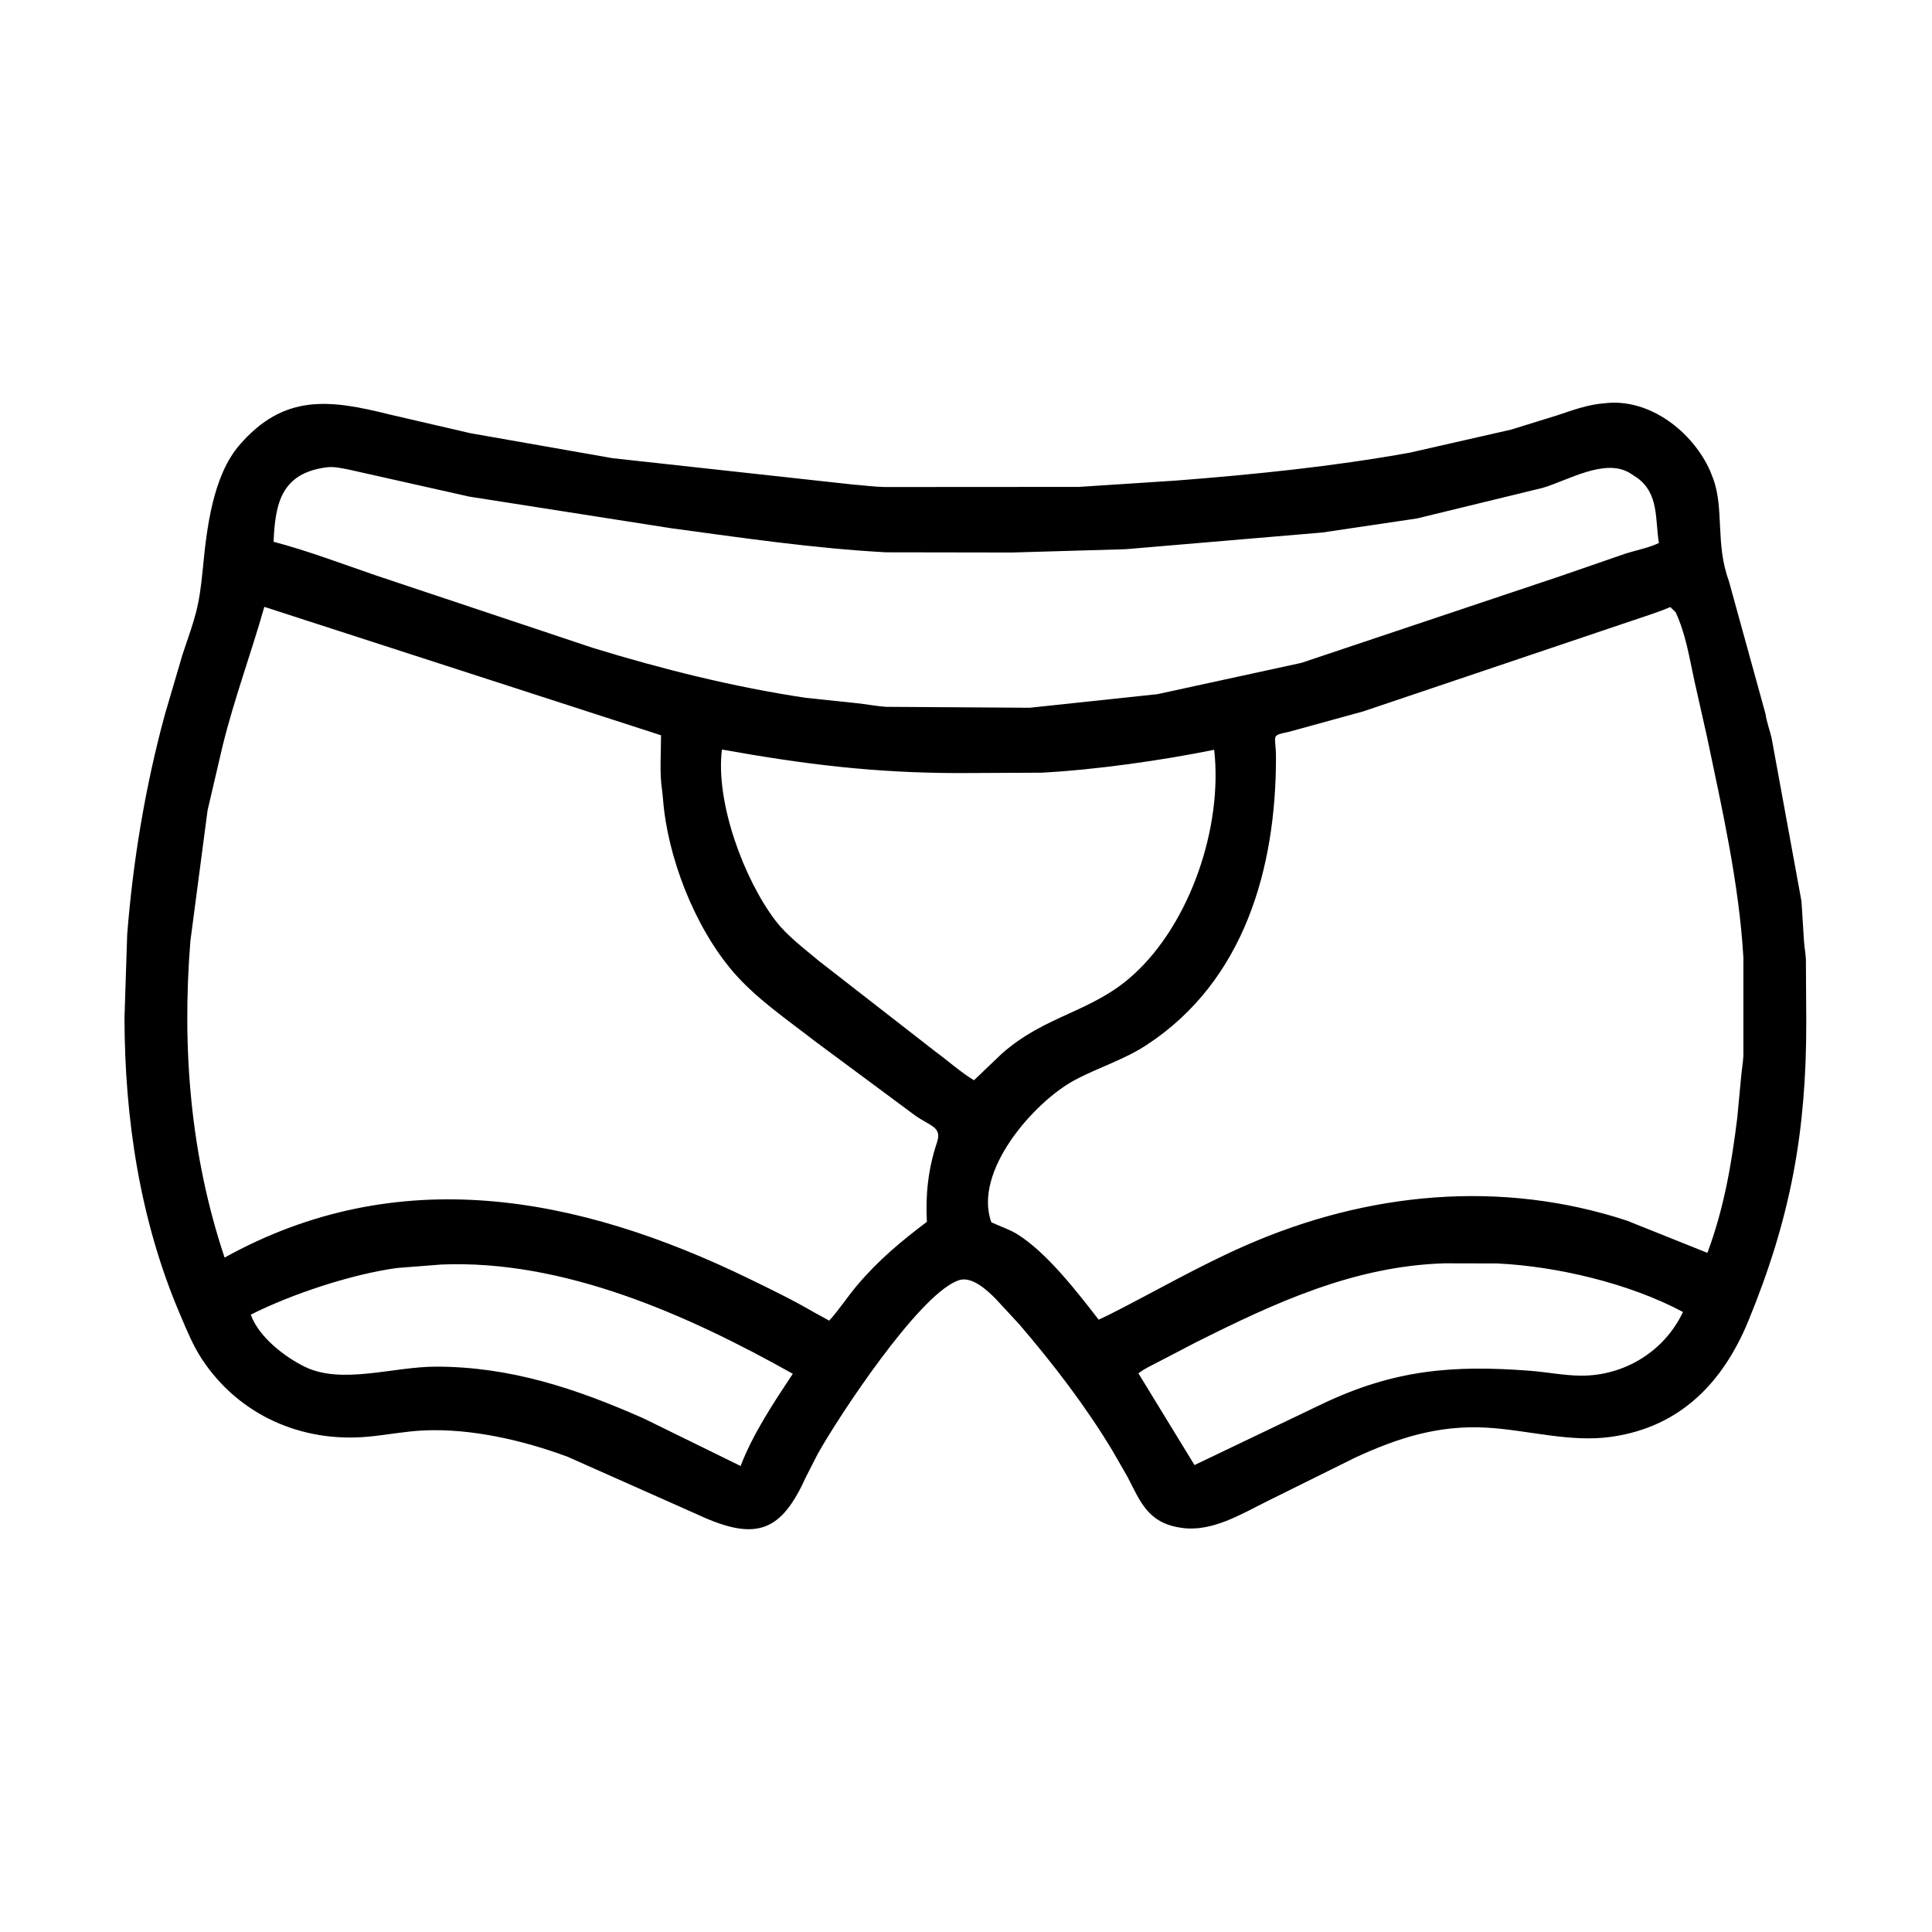 <svg width="48" height="48" viewBox="0 0 48 48" fill="none" xmlns="http://www.w3.org/2000/svg">
<path d="M14.104 36.194C13.001 35.784 11.705 35.484 10.524 35.539C10.056 35.561 9.601 35.653 9.136 35.695C7.487 35.844 5.939 35.158 5.022 33.775C4.795 33.432 4.641 33.049 4.48 32.672C3.48 30.342 3.096 27.799 3.093 25.278L3.16 23.22C3.303 21.388 3.613 19.526 4.096 17.754L4.531 16.274C4.853 15.315 4.943 15.126 5.039 14.131C5.135 13.123 5.289 11.823 5.948 11.059C7.057 9.773 8.193 9.927 9.677 10.297L11.688 10.763L15.222 11.384L21.178 12.037C21.448 12.057 21.717 12.096 21.989 12.1L26.803 12.097L29.215 11.94C31.162 11.788 33.103 11.593 35.027 11.246L37.538 10.675L38.669 10.325C39.072 10.192 39.449 10.048 39.876 10.018C40.988 9.887 42.063 10.735 42.491 11.707L42.564 11.895C42.839 12.642 42.616 13.52 42.952 14.43L43.864 17.738C43.891 17.933 43.968 18.137 44.014 18.331L44.757 22.39L44.821 23.4C44.831 23.546 44.861 23.688 44.867 23.836L44.876 25.382C44.881 28.119 44.487 30.263 43.439 32.814C42.817 34.328 41.765 35.448 40.043 35.696C39.006 35.846 37.958 35.526 36.926 35.469C35.736 35.403 34.727 35.724 33.667 36.215L31.5 37.289C30.848 37.612 30.101 38.076 29.343 37.957L29.308 37.951C28.517 37.825 28.331 37.307 28.013 36.693L27.636 36.037C26.966 34.926 26.173 33.895 25.331 32.911L24.73 32.261C24.523 32.053 24.129 31.682 23.799 31.815L23.765 31.829C22.784 32.239 20.843 35.179 20.317 36.121L20.027 36.688C19.417 38.035 18.815 38.318 17.345 37.635L14.104 36.194ZM8.113 11.611C6.995 11.756 6.837 12.495 6.797 13.46C7.659 13.687 8.499 14.009 9.342 14.297L14.728 16.096C16.458 16.627 18.225 17.068 20.015 17.337L21.264 17.468C21.514 17.494 21.762 17.543 22.012 17.561L25.582 17.584L28.758 17.246L32.332 16.469L38.76 14.316L40.392 13.752C40.666 13.667 40.955 13.613 41.215 13.491C41.119 12.907 41.221 12.27 40.676 11.872L40.497 11.755C39.876 11.373 38.955 11.936 38.331 12.12L35.204 12.881L32.852 13.23L27.967 13.645L25.141 13.727L22.013 13.722C20.22 13.625 18.453 13.364 16.676 13.124L11.657 12.338L8.668 11.667C8.483 11.633 8.303 11.586 8.113 11.611ZM41.498 15.082C41.175 15.221 40.837 15.321 40.504 15.436L33.867 17.675L32.019 18.183C31.552 18.285 31.7 18.244 31.701 18.813C31.705 21.557 30.919 24.375 28.484 25.964C27.916 26.336 27.285 26.521 26.695 26.838C25.693 27.377 24.169 29.102 24.63 30.367C24.841 30.469 25.061 30.533 25.263 30.657C26.006 31.114 26.768 32.106 27.296 32.787L27.571 32.656C28.703 32.083 29.796 31.446 30.961 30.937C33.976 29.617 37.286 29.296 40.425 30.328L42.42 31.127C42.829 30.029 43.019 28.936 43.162 27.771L43.259 26.743C43.275 26.571 43.304 26.401 43.314 26.229L43.314 23.789C43.207 21.954 42.789 20.114 42.413 18.32L42.094 16.902C41.967 16.319 41.884 15.758 41.631 15.211L41.498 15.082ZM6.567 15.077C6.239 16.234 5.82 17.358 5.532 18.527L5.157 20.133L4.73 23.38C4.517 26.039 4.728 28.699 5.58 31.244C9.872 28.867 14.328 29.688 18.61 31.769C19.163 32.038 19.709 32.303 20.24 32.613L20.602 32.811C20.853 32.533 21.057 32.215 21.299 31.929C21.822 31.311 22.387 30.839 23.028 30.356C22.991 29.676 23.062 29.035 23.277 28.39C23.409 27.997 23.129 27.99 22.733 27.712L20.248 25.869C19.555 25.33 18.779 24.805 18.207 24.136C17.251 23.018 16.577 21.277 16.471 19.837L16.451 19.647C16.382 19.209 16.424 18.713 16.423 18.268L6.567 15.077ZM17.936 18.622C17.772 19.945 18.492 21.857 19.266 22.872C19.557 23.253 19.984 23.57 20.349 23.877L23.25 26.134C23.567 26.367 23.862 26.634 24.198 26.839L24.89 26.178C25.977 25.216 27.131 25.149 28.145 24.229C29.57 22.948 30.383 20.542 30.166 18.628C28.862 18.893 27.225 19.125 25.883 19.197L23.833 19.207C21.732 19.204 20.026 18.996 17.936 18.622ZM35.886 31.387C33.638 31.456 31.676 32.366 29.706 33.353L28.777 33.837C28.614 33.924 28.427 34.005 28.284 34.121L29.677 36.399L32.857 34.877C34.636 34.031 36.087 33.908 38.017 34.057C38.43 34.089 38.855 34.174 39.269 34.178C40.346 34.187 41.347 33.583 41.813 32.596C40.482 31.884 38.677 31.46 37.195 31.39L35.886 31.387ZM10.963 31.417L9.863 31.503C8.751 31.654 7.255 32.145 6.231 32.662C6.426 33.217 7.081 33.719 7.582 33.961C8.496 34.403 9.77 33.955 10.827 33.954C12.677 33.953 14.316 34.498 16.001 35.245L18.4 36.422C18.709 35.618 19.222 34.847 19.697 34.131C17.082 32.665 14.005 31.29 10.963 31.417Z" fill="black"/>
</svg>
